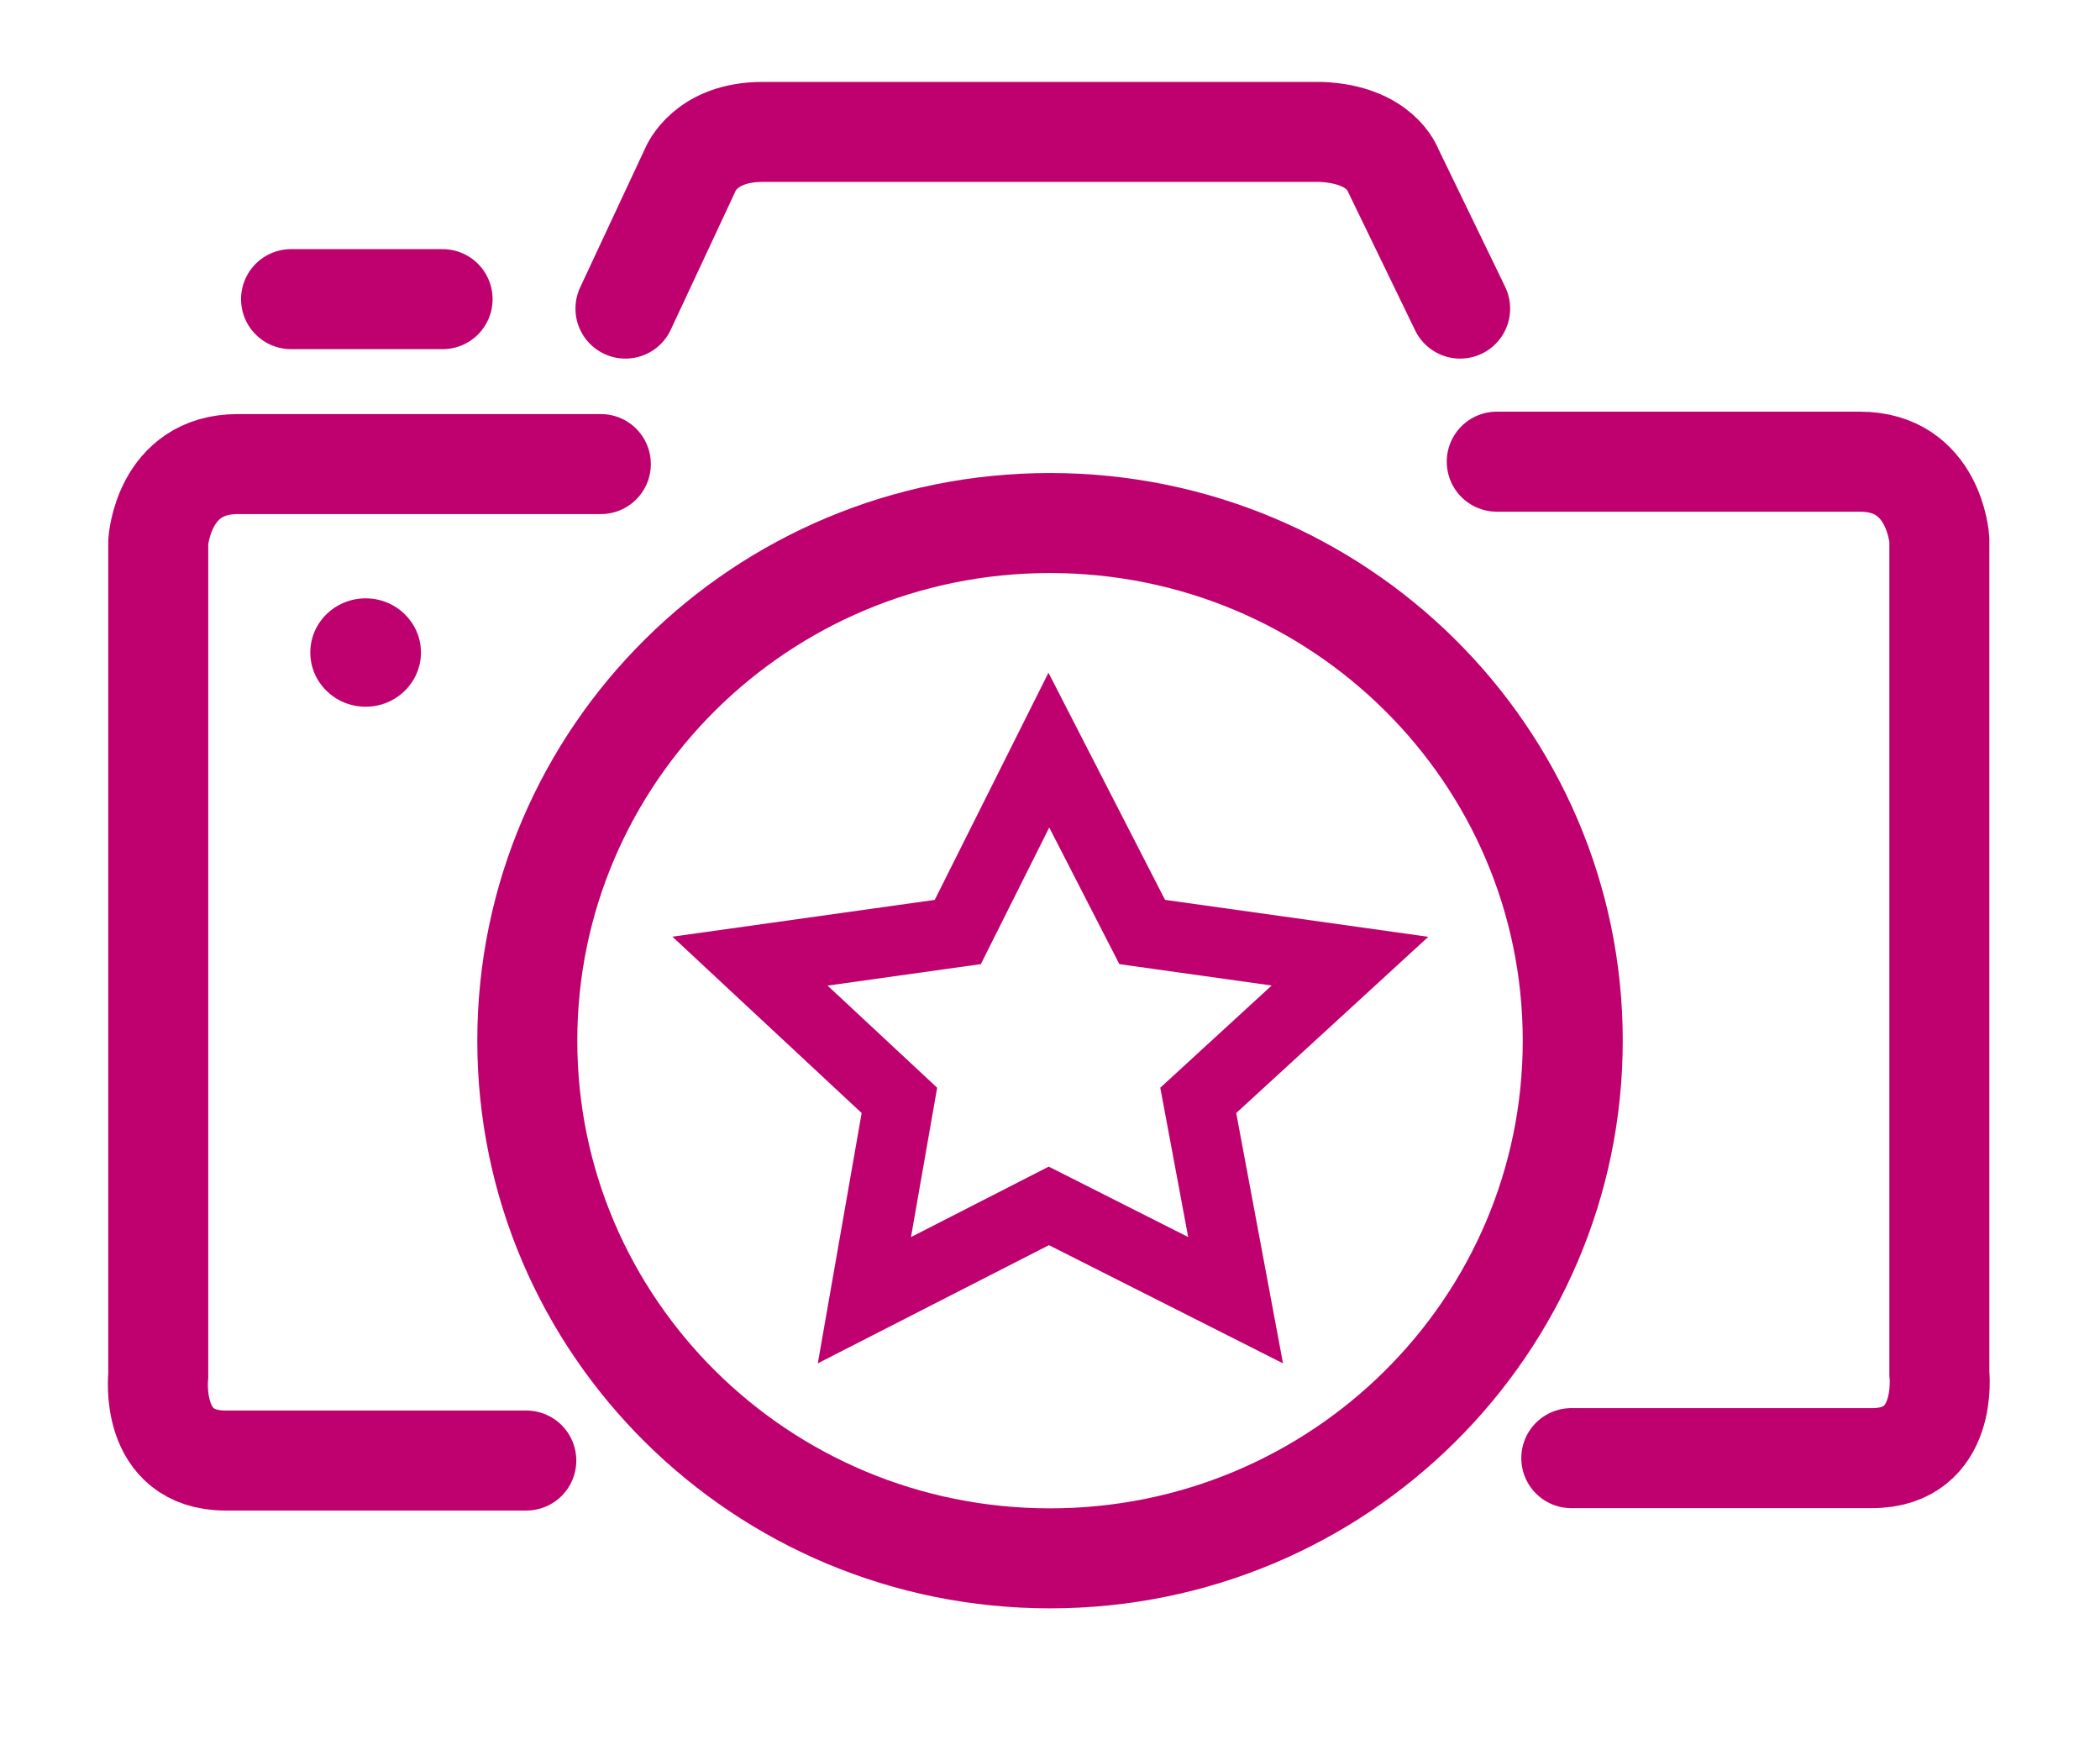 <svg width="42" height="35" viewBox="0 0 42 35" fill="none" xmlns="http://www.w3.org/2000/svg">
<g clip-path="url(#clip0)">
<path d="M10.526 29.206H4.512C2.972 29.206 3.165 27.51 3.165 27.51V10.835C3.165 10.835 3.261 9.28 4.753 9.28H12.017" stroke="#BF016F" stroke-width="2" stroke-miterlimit="10" stroke-linecap="round"/>
<path d="M29.935 9.232H37.199C38.691 9.232 38.787 10.787 38.787 10.787V27.463C38.787 27.463 38.979 29.158 37.44 29.158H31.426" stroke="#BF016F" stroke-width="2" stroke-miterlimit="10" stroke-linecap="round"/>
<path d="M29.203 6.171L27.856 3.391C27.856 3.391 27.615 2.685 26.413 2.638H22.083H22.035H19.629H19.581H15.251C14.096 2.638 13.808 3.391 13.808 3.391L12.509 6.171" stroke="#BF016F" stroke-width="2" stroke-miterlimit="10" stroke-linecap="round"/>
<path d="M5.821 5.982H8.852" stroke="#BF016F" stroke-width="2" stroke-miterlimit="10" stroke-linecap="round"/>
<path d="M7.313 14.132C7.924 14.132 8.419 13.647 8.419 13.048C8.419 12.45 7.924 11.965 7.313 11.965C6.701 11.965 6.206 12.45 6.206 13.048C6.206 13.647 6.701 14.132 7.313 14.132Z" fill="#BF016F"/>
<path d="M20.977 15L22.844 18.637L27 19.22L23.965 22.004L24.712 26L20.977 24.114L17.288 26L17.988 22.004L15 19.22L19.156 18.637L20.977 15Z" stroke="#BF016F" stroke-width="1.4" stroke-miterlimit="10"/>
<path d="M31.455 20.81C31.455 26.519 26.783 31.162 21 31.162C15.218 31.162 10.546 26.519 10.546 20.81C10.546 15.102 15.218 10.459 21 10.459C26.783 10.459 31.455 15.102 31.455 20.81Z" stroke="#BF016F" stroke-width="2"/>
</g>
<defs>
<clipPath id="clip0">
<rect width="42" height="35" fill="white"/>
</clipPath>
</defs>
</svg>
